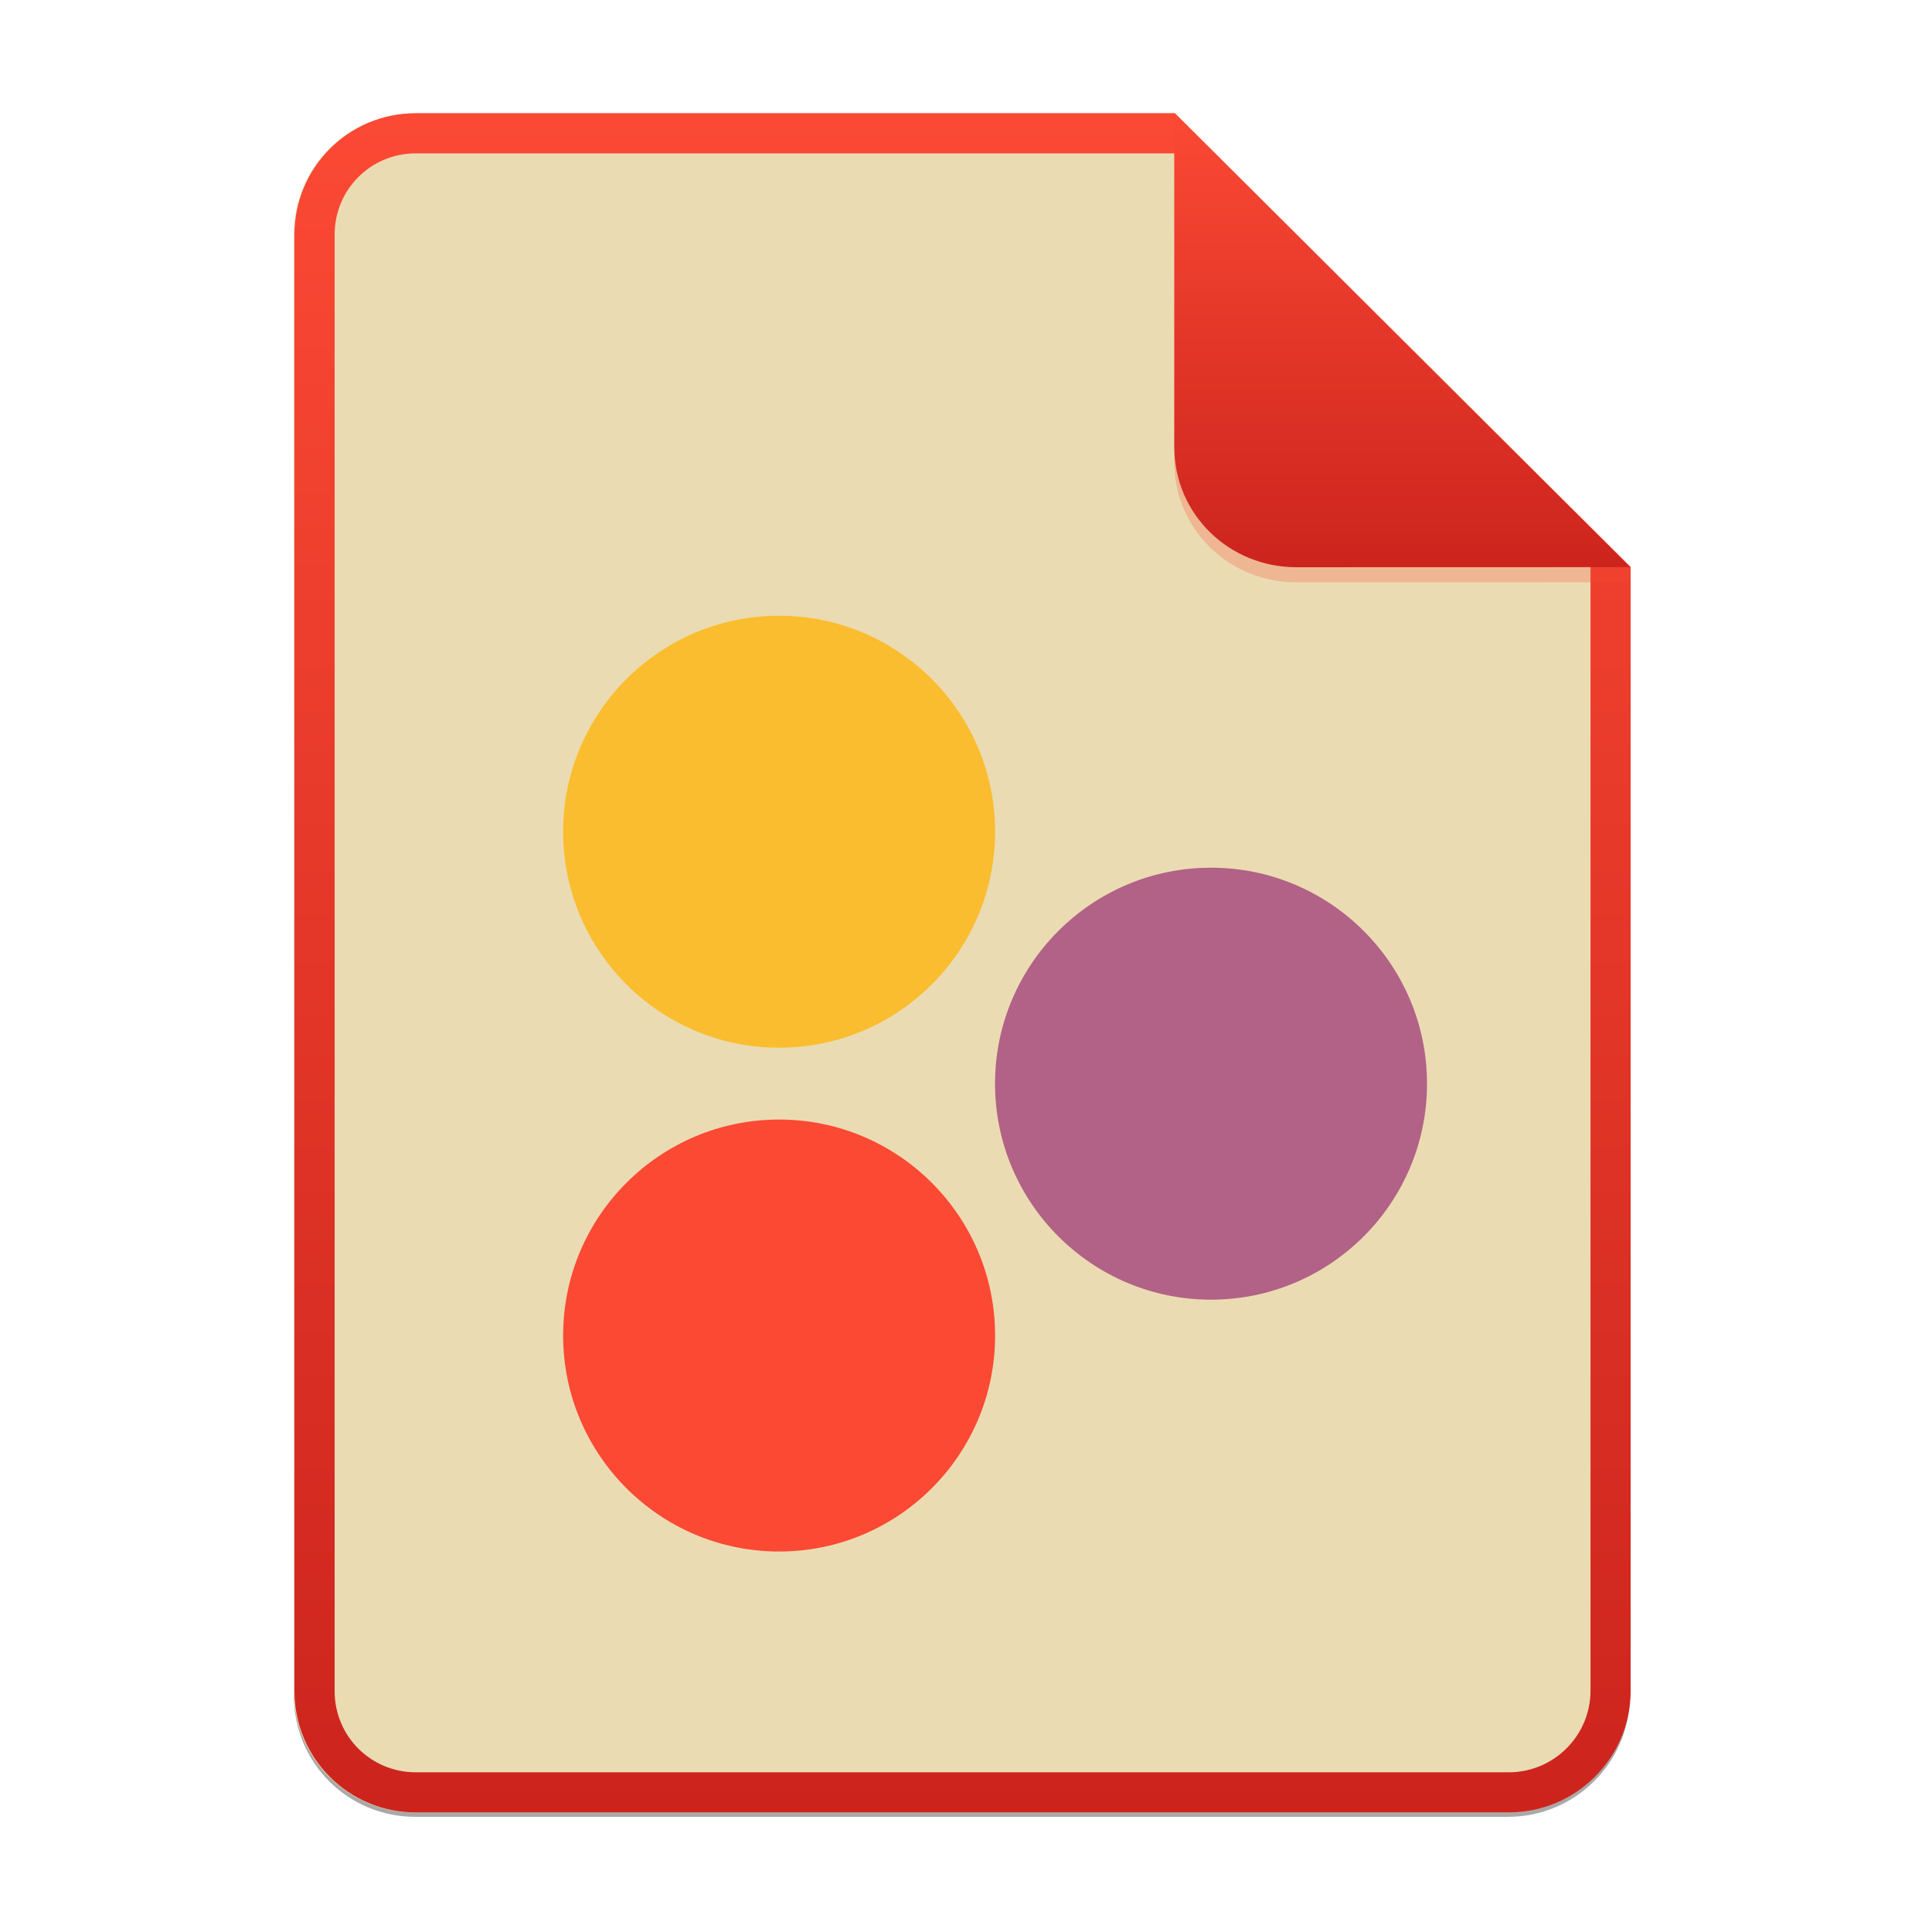 <svg width="256" height="256" fill="none" version="1.1" viewBox="0 0 256 256" xmlns="http://www.w3.org/2000/svg">
  <g filter="url(#filter0_f)" opacity=".4">
    <path d="m55.08 15.56h100.5l60.4 60.15 2e-3 148.9c0 8.911-7.262 16.13-16.17 16.13h-144.8c-8.91 0-16.08-7.173-16.08-16.08v-193c0-8.91 7.173-16.08 16.08-16.08h1e-4z" fill="#282828"/>
  </g>
  <path d="m55.08 15h100.5l60.4 60.15 2e-3 148.9c0 8.911-7.262 16.13-16.17 16.13h-144.8c-8.91 0-16.08-7.174-16.08-16.08v-193c0-8.91 7.173-16.08 16.08-16.08h1e-4z" fill="#ebdbb2"/>
  <path d="m155.6 20.32h-100.5c-5.973 0-10.76 4.792-10.76 10.76v193c0 5.973 4.792 10.76 10.76 10.76h144.8c5.992 0 10.85-4.856 10.85-10.81v-148.9l-55.08-54.83zm0-5.319h-100.5c-8.91 0-16.08 7.173-16.08 16.08v193c0 8.91 7.173 16.08 16.08 16.08h144.8c8.911 0 16.17-7.218 16.17-16.13l-2e-3 -148.9-60.4-60.15z" clip-rule="evenodd" fill="url(#paint0_linear)" fill-rule="evenodd"/>
  <path d="m155.6 17v44.23c0 8.91 7.259 15.93 16.17 15.93l44.23-0.011v-2l-60.4-58.15z" fill="#fb4934" opacity=".25"/>
  <path d="m155.6 15v44.23c0 8.91 7.259 15.93 16.17 15.93l44.23-0.011-60.4-60.15z" fill="url(#paint1_linear)"/>
  <g transform="matrix(.808 0 0 .808 17.92 40.17)" filter="url(#c)" style="isolation:isolate">
    <path d="m70.17 84.68c0-19.55 15.87-35.42 35.42-35.42s35.42 15.87 35.42 35.42-15.87 35.42-35.42 35.42-35.42-15.87-35.42-35.42z" fill="#fabd2f"/>
    <path d="m70.17 167.3c0-19.55 15.87-35.42 35.42-35.42s35.42 15.87 35.42 35.42-15.87 35.42-35.42 35.42-35.42-15.87-35.42-35.42z" fill="#fb4934"/>
    <path d="m141 126c0-19.55 15.87-35.42 35.42-35.42s35.42 15.87 35.42 35.42-15.87 35.42-35.42 35.42-35.42-15.87-35.42-35.42z" fill="#b16286"/>
  </g>
  <defs>
    <filter id="filter0_f" x="23.88" y=".441" width="207.3" height="255.4" color-interpolation-filters="sRGB" filterUnits="userSpaceOnUse">
      <feFlood flood-opacity="0" result="BackgroundImageFix"/>
      <feBlend in="SourceGraphic" in2="BackgroundImageFix" result="shape"/>
      <feGaussianBlur result="effect1_foregroundBlur" stdDeviation="7.561"/>
    </filter>
    <linearGradient id="paint0_linear" x1="39" x2="39" y1="15" y2="240.2" gradientUnits="userSpaceOnUse">
      <stop stop-color="#fb4934" offset="1e-7"/>
      <stop stop-color="#cc241d" offset="1"/>
    </linearGradient>
    <linearGradient id="paint1_linear" x1="155.6" x2="155.6" y1="15" y2="75.16" gradientUnits="userSpaceOnUse">
      <stop stop-color="#fb4934" offset="1e-7"/>
      <stop stop-color="#cc241d" offset="1"/>
    </linearGradient>
    <filter id="c" x="-.085" y="-.078" width="1.169" height="1.169" color-interpolation-filters="sRGB">
      <feGaussianBlur in="SourceGraphic" stdDeviation="5"/>
      <feOffset dy="2" result="pf_100_offsetBlur"/>
      <feFlood flood-opacity=".65"/>
      <feComposite in2="pf_100_offsetBlur" operator="in" result="pf_100_dropShadow"/>
      <feBlend in="SourceGraphic" in2="pf_100_dropShadow"/>
    </filter>
  </defs>
</svg>
